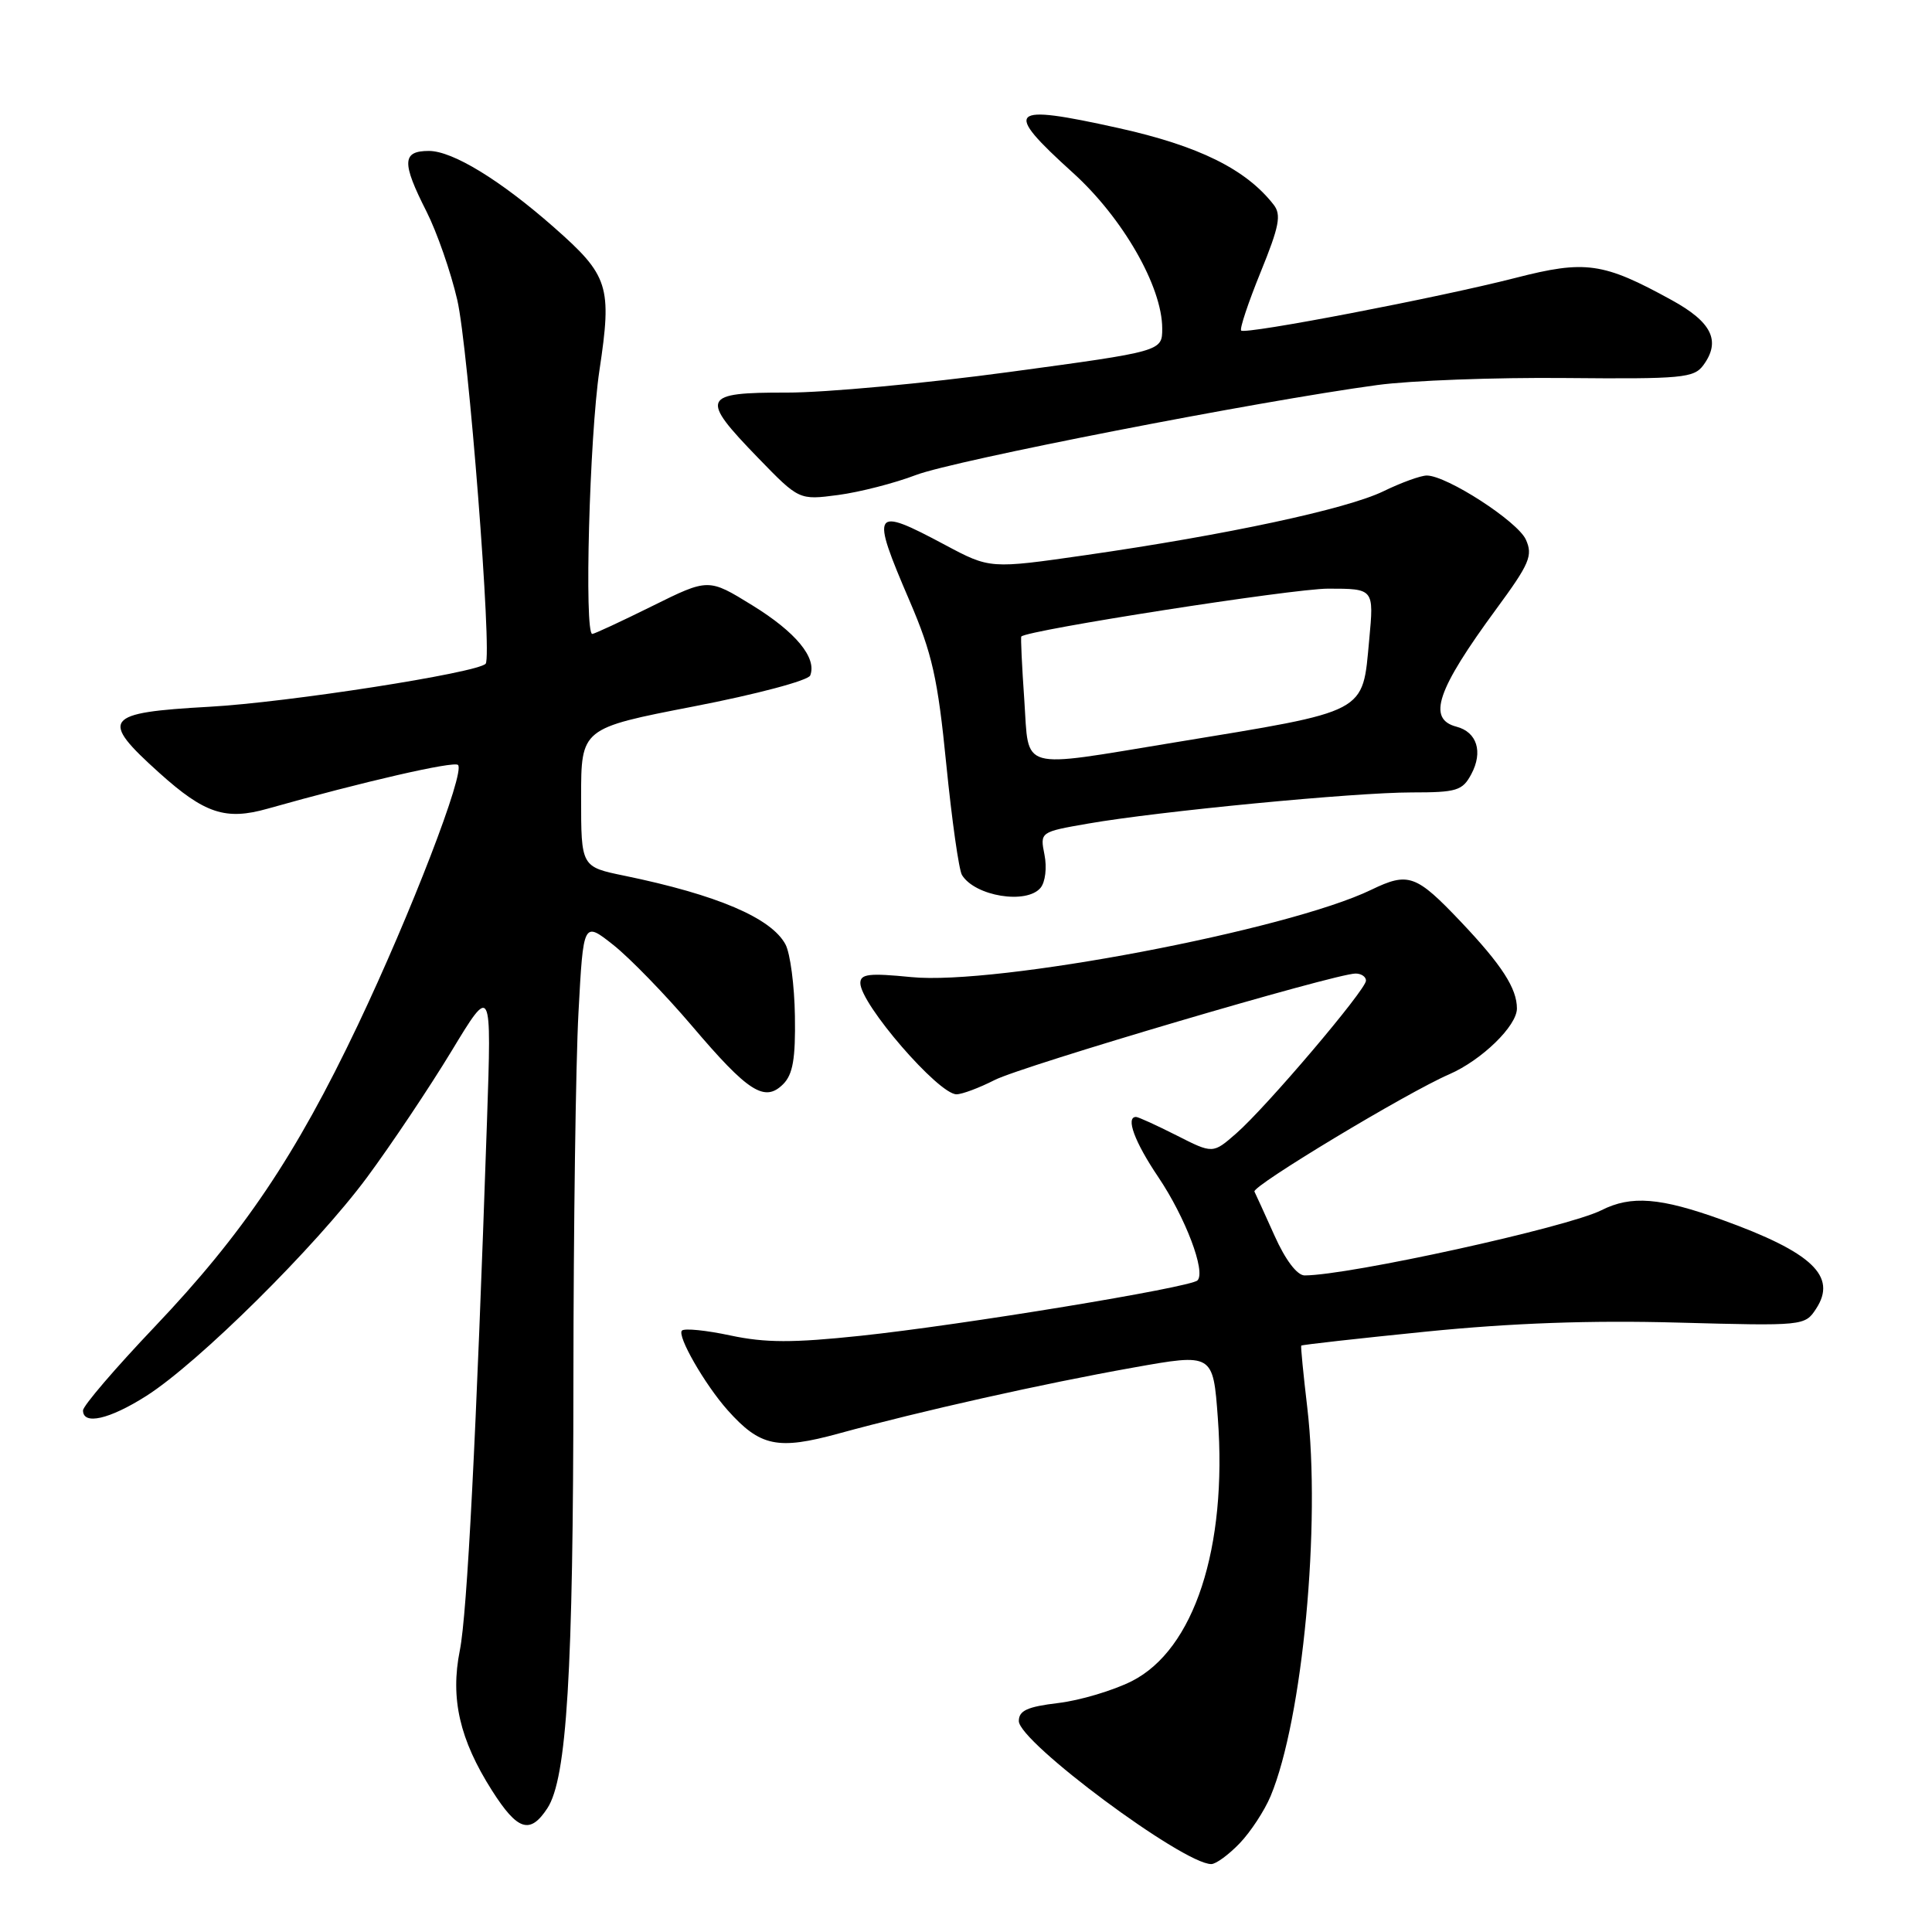 <?xml version="1.0" encoding="UTF-8" standalone="no"?>
<!DOCTYPE svg PUBLIC "-//W3C//DTD SVG 1.1//EN" "http://www.w3.org/Graphics/SVG/1.1/DTD/svg11.dtd" >
<svg xmlns="http://www.w3.org/2000/svg" xmlns:xlink="http://www.w3.org/1999/xlink" version="1.1" viewBox="0 0 256 256">
 <g >
 <path fill="currentColor"
d=" M 164.26 244.25 C 165.71 242.74 167.55 239.93 168.36 238.00 C 172.61 227.82 175.04 201.98 173.22 186.50 C 172.70 182.10 172.34 178.41 172.42 178.30 C 172.50 178.19 179.98 177.35 189.03 176.44 C 200.32 175.31 210.79 174.93 222.32 175.25 C 238.98 175.70 239.16 175.69 240.64 173.42 C 243.47 169.11 240.13 165.94 228.18 161.63 C 219.99 158.68 216.15 158.37 212.20 160.36 C 207.67 162.64 178.74 168.99 172.87 169.00 C 171.88 169.00 170.33 166.97 168.89 163.75 C 167.59 160.86 166.39 158.22 166.22 157.89 C 165.87 157.16 186.42 144.78 192.03 142.35 C 196.34 140.47 201.00 135.94 201.00 133.63 C 201.00 130.97 199.00 127.87 193.60 122.17 C 187.63 115.88 186.63 115.52 181.70 117.90 C 170.66 123.25 131.94 130.60 120.75 129.47 C 115.18 128.92 114.00 129.05 114.00 130.26 C 114.00 133.03 124.35 145.00 126.74 145.00 C 127.48 145.00 129.75 144.15 131.79 143.11 C 135.46 141.24 176.95 129.00 179.62 129.00 C 180.38 129.00 181.00 129.42 181.00 129.94 C 181.00 131.15 167.80 146.70 163.80 150.19 C 160.71 152.89 160.71 152.89 155.89 150.44 C 153.24 149.10 150.83 148.00 150.53 148.00 C 149.12 148.00 150.33 151.30 153.48 155.97 C 157.08 161.32 159.81 168.52 158.67 169.66 C 157.74 170.60 127.37 175.59 114.02 177.00 C 105.05 177.95 101.42 177.94 96.80 176.96 C 93.58 176.27 90.69 175.98 90.36 176.31 C 89.68 176.99 93.38 183.44 96.41 186.85 C 100.72 191.68 103.04 192.17 111.16 189.94 C 122.10 186.95 138.16 183.35 150.12 181.22 C 160.74 179.32 160.74 179.32 161.37 187.91 C 162.64 205.12 158.23 218.58 149.97 222.76 C 147.48 224.01 143.09 225.32 140.22 225.66 C 136.13 226.15 135.00 226.66 135.00 228.05 C 135.00 230.82 156.77 247.00 160.50 247.00 C 161.12 247.00 162.81 245.76 164.26 244.25 Z  M 72.53 239.60 C 75.11 235.66 75.96 221.58 75.98 182.91 C 75.99 162.78 76.29 140.86 76.65 134.19 C 77.30 122.07 77.30 122.07 81.28 125.22 C 83.47 126.96 88.15 131.78 91.69 135.94 C 99.15 144.72 101.32 146.10 103.77 143.66 C 105.06 142.37 105.42 140.29 105.33 134.63 C 105.27 130.59 104.71 126.32 104.08 125.14 C 102.20 121.63 95.02 118.57 82.75 116.04 C 77.00 114.86 77.00 114.86 77.00 105.68 C 77.00 96.50 77.00 96.50 91.95 93.60 C 100.27 91.99 107.10 90.17 107.36 89.50 C 108.26 87.16 105.45 83.76 99.69 80.21 C 93.87 76.62 93.87 76.62 86.42 80.31 C 82.32 82.34 78.75 84.00 78.48 84.00 C 77.40 84.00 78.11 57.85 79.43 49.06 C 81.11 37.90 80.67 36.52 73.40 30.12 C 66.29 23.86 59.97 20.00 56.83 20.00 C 53.27 20.00 53.21 21.52 56.51 28.02 C 57.89 30.75 59.73 36.02 60.59 39.74 C 62.06 46.07 65.25 86.97 64.35 87.95 C 63.24 89.16 38.09 93.08 27.75 93.65 C 13.75 94.43 13.14 95.24 21.12 102.42 C 27.11 107.81 29.90 108.73 35.44 107.16 C 48.09 103.59 60.15 100.82 60.69 101.36 C 61.66 102.32 54.44 121.05 47.40 135.86 C 39.17 153.16 32.23 163.46 20.51 175.79 C 15.28 181.29 11.00 186.28 11.00 186.89 C 11.00 188.87 14.50 188.07 19.37 184.98 C 26.27 180.60 41.82 165.20 48.63 156.01 C 51.86 151.64 56.89 144.12 59.82 139.29 C 65.14 130.50 65.14 130.50 64.53 148.50 C 63.10 190.48 61.90 213.83 60.93 218.68 C 59.65 225.06 60.90 230.50 65.19 237.25 C 68.58 242.58 70.23 243.11 72.53 239.60 Z  M 137.88 117.64 C 138.51 116.88 138.74 114.96 138.40 113.26 C 137.80 110.24 137.80 110.24 144.18 109.13 C 153.53 107.50 179.48 105.00 187.08 105.00 C 193.03 105.00 193.79 104.77 194.96 102.57 C 196.53 99.63 195.71 97.00 192.99 96.29 C 189.08 95.27 190.38 91.43 198.27 80.69 C 202.69 74.68 203.14 73.61 202.18 71.49 C 201.07 69.07 191.73 63.03 189.07 63.01 C 188.28 63.00 185.68 63.94 183.30 65.10 C 178.40 67.47 162.52 70.87 143.84 73.56 C 131.18 75.38 131.18 75.38 125.20 72.19 C 115.59 67.06 115.32 67.50 120.53 79.63 C 123.52 86.59 124.26 89.88 125.39 101.30 C 126.13 108.70 127.06 115.29 127.47 115.95 C 129.20 118.76 136.03 119.87 137.88 117.64 Z  M 121.37 62.94 C 126.39 61.02 166.62 53.17 182.50 51.02 C 186.90 50.42 198.12 50.00 207.42 50.09 C 222.90 50.23 224.46 50.09 225.71 48.38 C 228.05 45.18 226.83 42.68 221.50 39.76 C 212.41 34.76 210.08 34.44 200.78 36.83 C 190.64 39.43 165.02 44.35 164.46 43.80 C 164.24 43.57 165.40 40.09 167.04 36.06 C 169.51 29.99 169.81 28.46 168.76 27.12 C 165.09 22.41 158.82 19.32 148.17 16.96 C 133.58 13.73 132.84 14.45 142.14 22.87 C 148.76 28.85 154.00 37.98 154.00 43.53 C 154.00 46.55 154.00 46.55 133.75 49.29 C 122.61 50.80 109.34 52.03 104.25 52.02 C 92.98 52.00 92.69 52.66 100.44 60.66 C 105.88 66.27 105.88 66.27 111.06 65.59 C 113.91 65.21 118.55 64.02 121.37 62.94 Z  M 135.73 92.83 C 135.41 88.25 135.23 84.43 135.33 84.34 C 136.19 83.48 171.30 78.00 175.97 78.00 C 182.06 78.00 182.06 78.00 181.43 84.75 C 180.50 94.65 181.50 94.12 155.50 98.40 C 134.80 101.80 136.37 102.24 135.73 92.83 Z "/>
</g>
</svg>